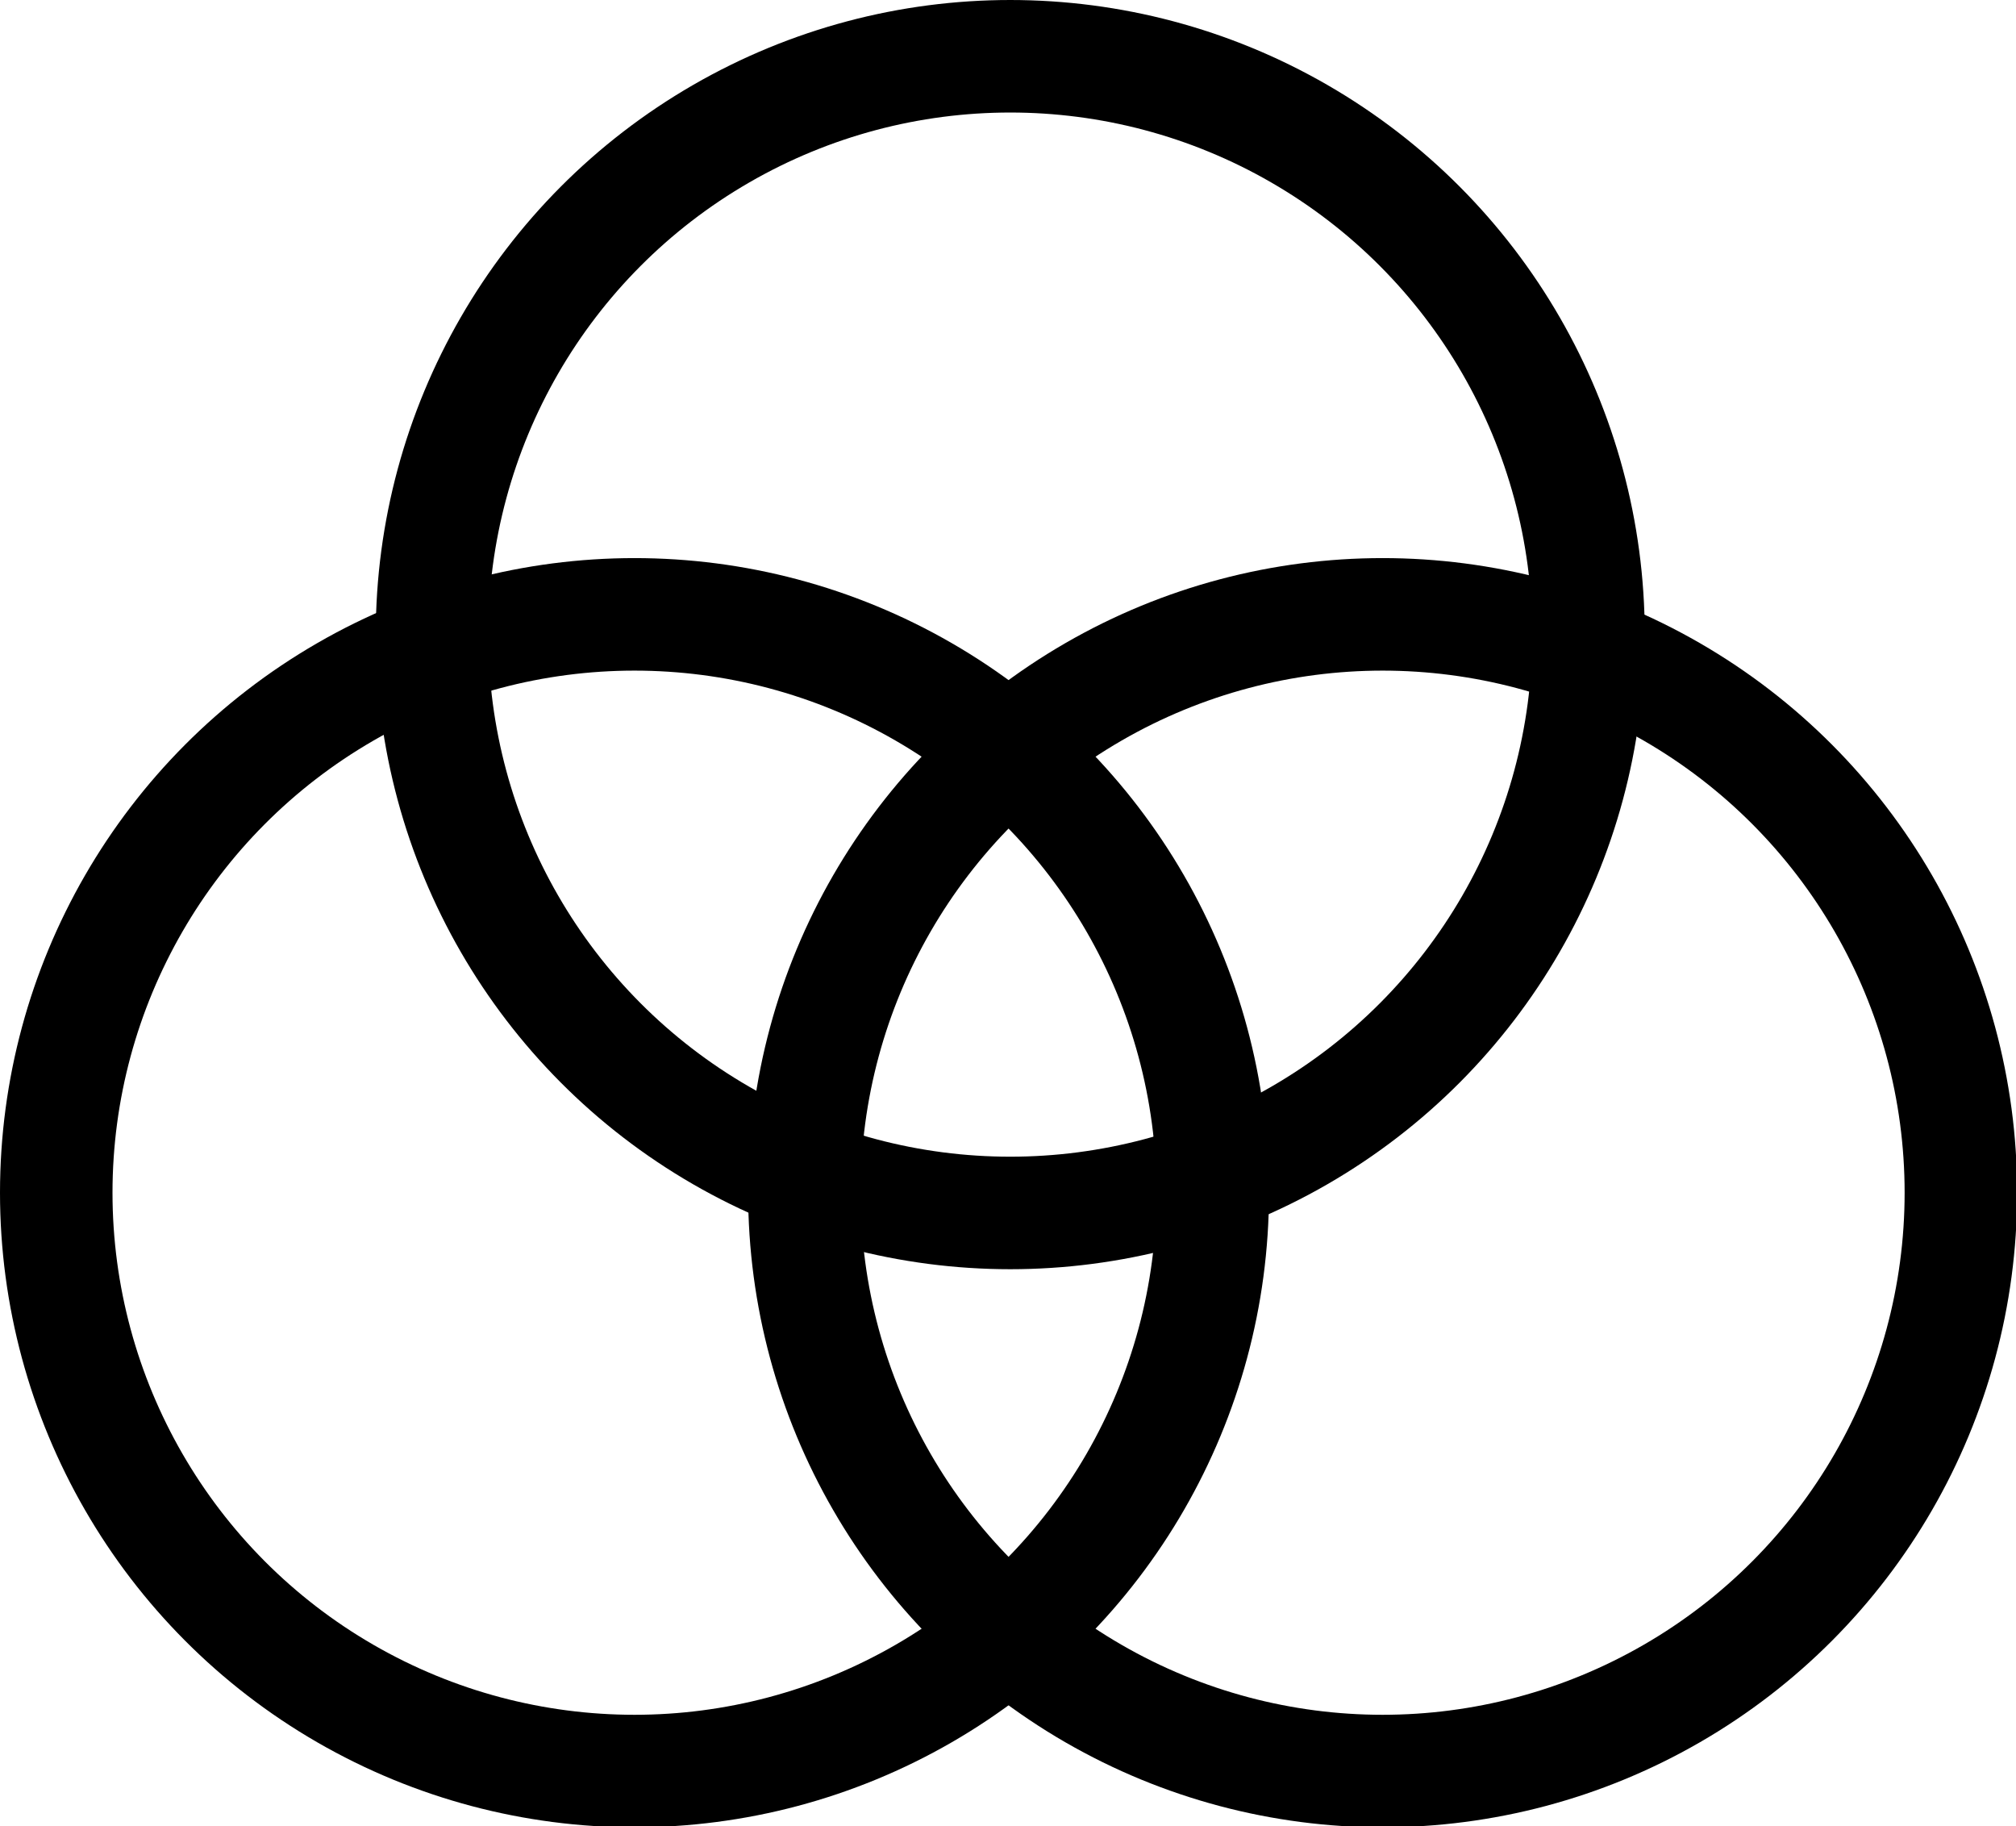 <?xml version="1.0" encoding="UTF-8"?>
<svg id="Layer_1" data-name="Layer 1" xmlns="http://www.w3.org/2000/svg" viewBox="0 0 17.92 16.23">
  <defs>
    <style>
      .cls-1 {
        fill: none;
        stroke: #000;
        stroke-miterlimit: 10;
      }
    </style>
  </defs>
  <circle class="cls-1" cx="5.64" cy="10.6" r="5.14"/>
  <circle class="cls-1" cx="8.98" cy="5.64" r="5.14"/>
  <circle class="cls-1" cx="12.29" cy="10.6" r="5.14"/>
</svg>